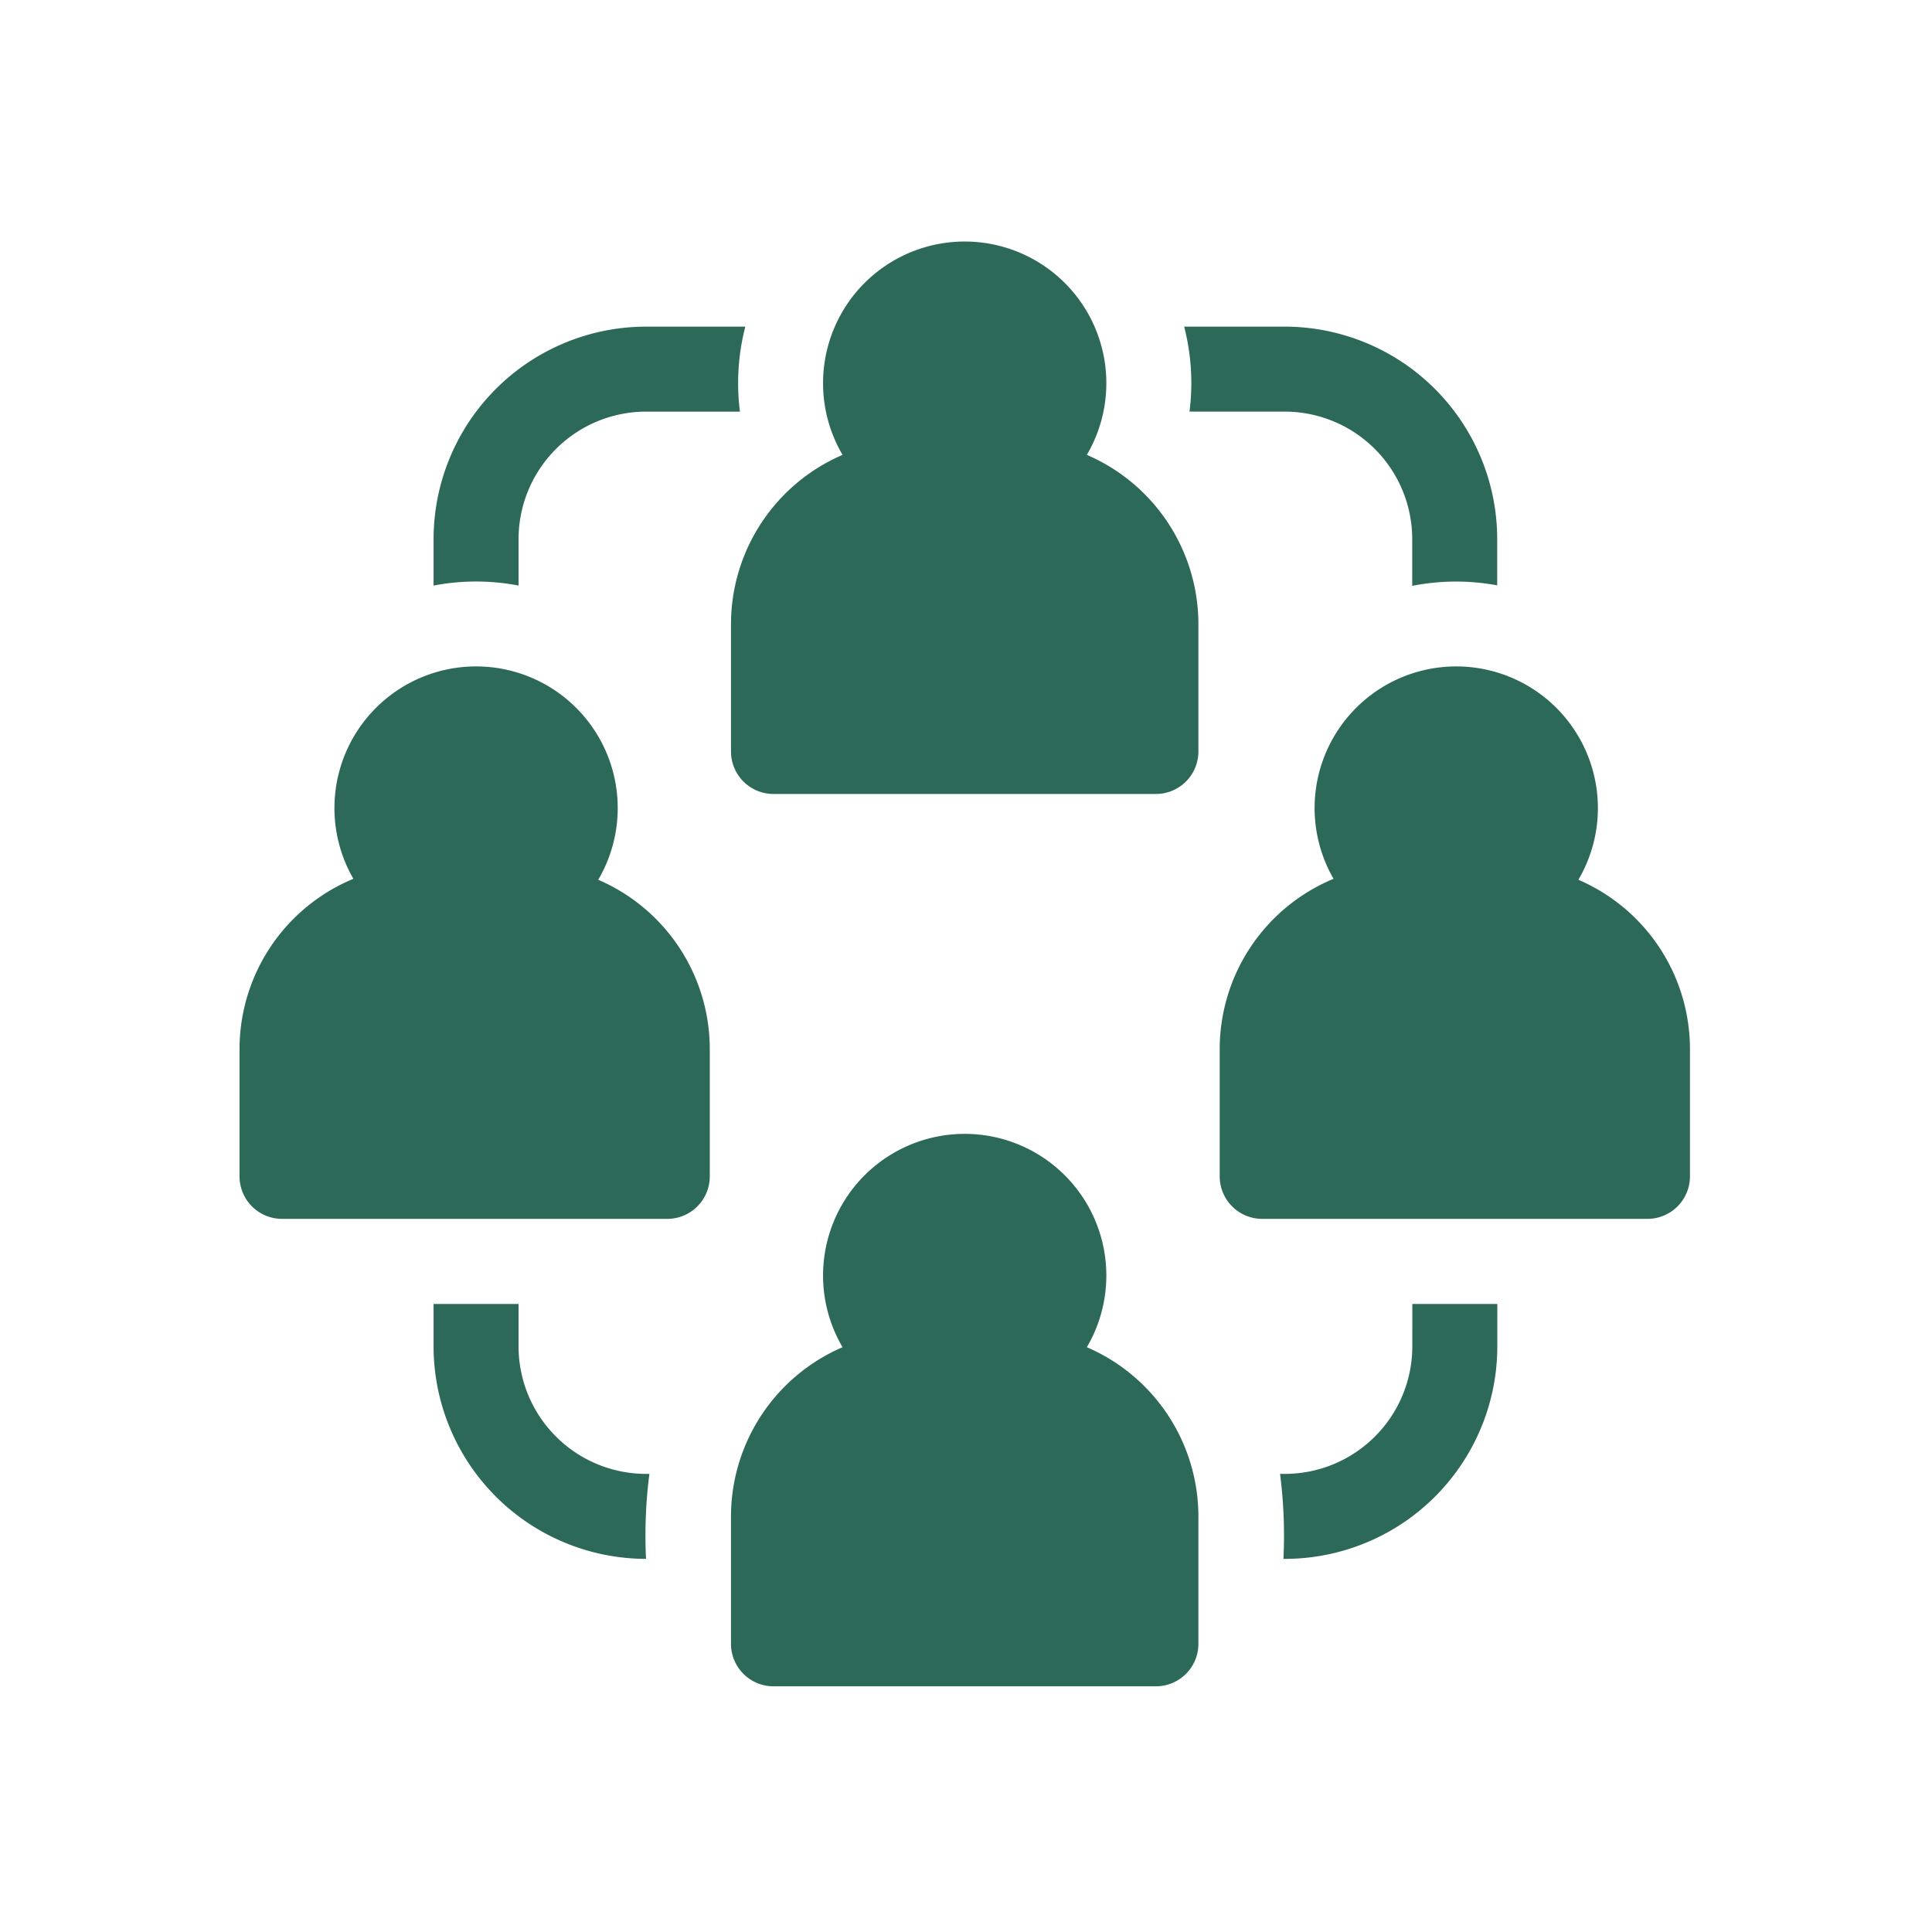 <svg xmlns="http://www.w3.org/2000/svg" xmlns:xlink="http://www.w3.org/1999/xlink" width="144" height="144" viewBox="0 0 144 144">
  <rect x="0" y="0" width="144" height="144" fill="#333333" stroke="none"/>
  <defs>
    <clipPath id="clip-Artboard_54">
      <rect width="144" height="144"/>
    </clipPath>
  </defs>
  <g id="Artboard_54" data-name="Artboard – 54" clip-path="url(#clip-Artboard_54)">
    <rect width="144" height="144" fill="#fff"/>
    <g id="Group_1" data-name="Group 1" transform="translate(-127.171 -884.432)">
      <path id="Path_6053" data-name="Path 6053" d="M200.023,331.893a10.557,10.557,0,1,0-18.208,0A13.743,13.743,0,0,0,173.5,344.5V354a3.167,3.167,0,0,0,3.167,3.167h28.5A3.167,3.167,0,0,0,208.338,354v-9.5A13.743,13.743,0,0,0,200.023,331.893Z" transform="translate(8.155 652.953)" fill="#2c6959"/>
      <path id="Path_6054" data-name="Path 6054" d="M26.734,166.893a10.557,10.557,0,1,0-18.249-.071A13.743,13.743,0,0,0,0,179.5V189a3.167,3.167,0,0,0,3.167,3.167H31.882A3.167,3.167,0,0,0,35.049,189v-9.5A13.743,13.743,0,0,0,26.734,166.893Z" transform="translate(145.025 783.112)" fill="#2c6959"/>
      <path id="Path_6055" data-name="Path 6055" d="M372.734,166.893a10.557,10.557,0,1,0-18.249-.071A13.743,13.743,0,0,0,346,179.5V189a3.167,3.167,0,0,0,3.167,3.167h28.715A3.167,3.167,0,0,0,381.049,189v-9.5A13.743,13.743,0,0,0,372.734,166.893Z" transform="translate(-127.919 783.112)" fill="#2c6959"/>
      <path id="Path_6056" data-name="Path 6056" d="M200.023,16.893a10.557,10.557,0,1,0-18.208,0A13.743,13.743,0,0,0,173.5,29.5V39a3.167,3.167,0,0,0,3.167,3.167h28.5A3.167,3.167,0,0,0,208.338,39V29.5A13.743,13.743,0,0,0,200.023,16.893Z" transform="translate(8.155 901.443)" fill="#2c6959"/>
      <path id="Path_6057" data-name="Path 6057" d="M377.165,379.167a9.512,9.512,0,0,1-9.5,9.5h-.358a35.849,35.849,0,0,1,.252,6.334A15.848,15.848,0,0,0,383.5,379.167V376h-6.334Z" transform="translate(-144.728 605.621)" fill="#2c6959"/>
      <path id="Path_6058" data-name="Path 6058" d="M333.868,37.334h7.1a9.512,9.512,0,0,1,9.5,9.5v3.488a16.771,16.771,0,0,1,6.334-.038v-3.45A15.853,15.853,0,0,0,340.97,31h-7.5A16.85,16.85,0,0,1,333.868,37.334Z" transform="translate(-118.038 877.777)" fill="#2c6959"/>
      <path id="Path_6059" data-name="Path 6059" d="M74.834,50.3V46.835a9.512,9.512,0,0,1,9.5-9.5h7a16.852,16.852,0,0,1,.4-6.334h-7.4A15.853,15.853,0,0,0,68.5,46.835V50.3A16.754,16.754,0,0,1,74.834,50.3Z" transform="translate(90.987 877.777)" fill="#2c6959"/>
      <path id="Path_6060" data-name="Path 6060" d="M74.834,379.167V376H68.5v3.167A15.853,15.853,0,0,0,84.335,395a35.84,35.84,0,0,1,.252-6.334h-.252A9.512,9.512,0,0,1,74.834,379.167Z" transform="translate(90.987 605.621)" fill="#2c6959"/>
    </g>
  </g>
</svg>
